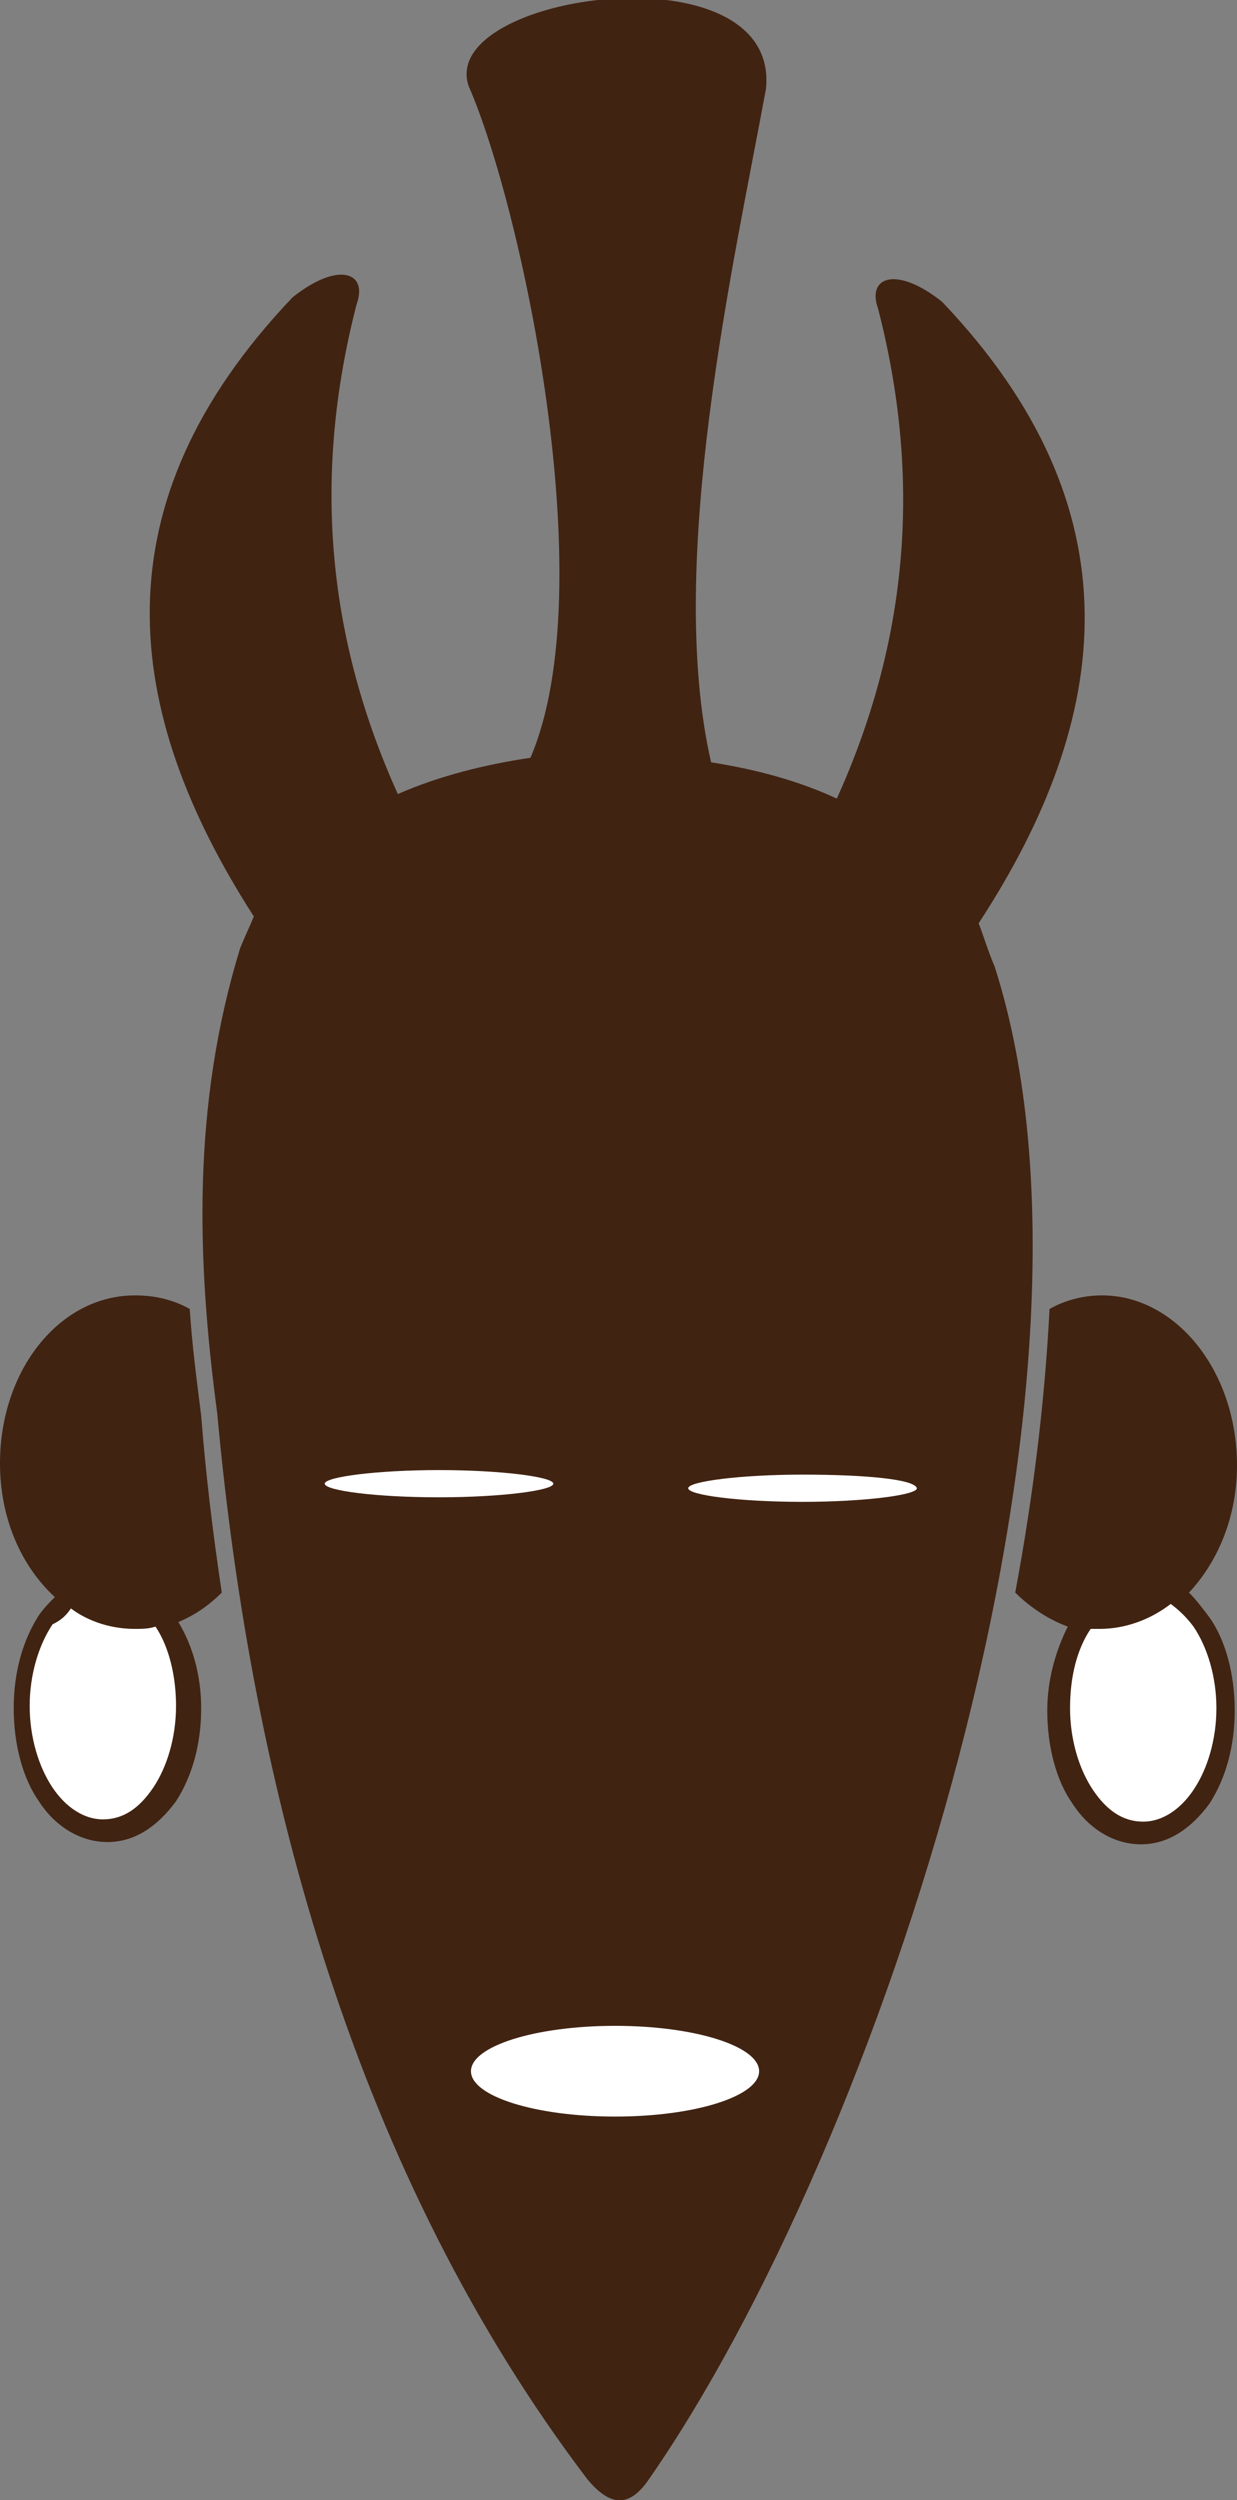<?xml version="1.0" encoding="UTF-8"?>
<svg xmlns="http://www.w3.org/2000/svg" xmlns:xlink="http://www.w3.org/1999/xlink" width="49px" height="99px" viewBox="0 0 49 99" version="1.1">
<rect x="0" y="0" width="49" height="99" fill="#808080" stroke="none"/>
<g id="surface1">
<path style=" stroke:none;fill-rule:evenodd;fill:rgb(25.49%,13.725%,7.059%);fill-opacity:1;" d="M 5.344 51.297 C 2.355 51.297 0 54.262 0 57.945 C 0 60.102 0.816 61.988 2.172 63.246 C 1.992 63.426 1.723 63.695 1.539 63.965 C 0.906 64.953 0.543 66.211 0.543 67.645 C 0.543 69.082 0.906 70.43 1.539 71.328 C 2.172 72.316 3.172 72.945 4.258 72.945 C 5.344 72.945 6.25 72.316 6.973 71.328 C 7.609 70.34 7.969 69.082 7.969 67.645 C 7.969 66.301 7.609 65.133 7.066 64.234 C 7.699 63.965 8.242 63.605 8.785 63.066 C 8.422 60.641 8.152 58.395 7.969 56.059 C 7.789 54.621 7.609 53.273 7.516 51.836 C 6.883 51.477 6.16 51.297 5.344 51.297 Z M 5.344 51.297 "/>
<path style=" stroke:none;fill-rule:evenodd;fill:rgb(25.49%,13.725%,7.059%);fill-opacity:1;" d="M 28.168 30.188 C 29.891 30.457 31.609 30.906 33.148 31.625 C 35.867 25.605 36.59 19.227 34.781 12.219 C 34.328 10.961 35.504 10.512 37.316 11.949 C 45.105 20.125 44.109 28.391 38.766 36.562 C 38.945 37.012 39.129 37.641 39.398 38.27 C 44.742 54.891 34.871 85.074 25.633 98.281 C 24.906 99.27 24.184 99.27 23.277 98.191 C 14.129 86.152 9.965 70.879 8.605 55.969 C 7.789 49.859 7.609 43.75 9.512 37.551 C 9.691 37.102 9.871 36.742 10.055 36.293 C 4.801 28.121 3.805 19.945 11.594 11.77 C 13.406 10.332 14.582 10.781 14.129 12.039 C 12.316 19.047 13.043 25.426 15.758 31.445 C 17.391 30.727 19.203 30.277 21.012 30.008 C 23.91 23.27 20.652 8.176 18.566 3.414 C 17.301 -0.27 30.887 -2.156 30.344 3.504 C 29.074 10.422 26.355 22.281 28.168 30.188 Z M 28.168 30.188 "/>
<path style=" stroke:none;fill-rule:evenodd;fill:rgb(25.49%,13.725%,7.059%);fill-opacity:1;" d="M 43.656 51.297 C 42.93 51.297 42.207 51.477 41.574 51.836 C 41.391 55.43 40.938 59.203 40.215 63.066 C 40.848 63.695 41.574 64.145 42.297 64.414 C 41.844 65.312 41.484 66.48 41.484 67.734 C 41.484 69.172 41.844 70.52 42.48 71.418 C 43.113 72.406 44.109 73.035 45.195 73.035 C 46.281 73.035 47.188 72.406 47.914 71.418 C 48.547 70.43 48.91 69.172 48.91 67.734 C 48.91 66.301 48.547 64.953 47.914 64.055 C 47.641 63.695 47.371 63.336 47.098 63.066 C 48.277 61.809 49 60.012 49 58.035 C 49 54.262 46.555 51.297 43.656 51.297 Z M 43.656 51.297 "/>
<path style=" stroke:none;fill-rule:evenodd;fill:rgb(100%,100%,100%);fill-opacity:1;" d="M 17.391 58.215 C 14.945 58.215 12.863 58.484 12.863 58.754 C 12.863 59.023 14.855 59.293 17.391 59.293 C 19.836 59.293 21.918 59.023 21.918 58.754 C 21.918 58.484 19.836 58.215 17.391 58.215 Z M 17.391 58.215 "/>
<path style=" stroke:none;fill-rule:evenodd;fill:rgb(100%,100%,100%);fill-opacity:1;" d="M 31.793 58.395 C 29.344 58.395 27.262 58.664 27.262 58.934 C 27.262 59.203 29.254 59.473 31.793 59.473 C 34.238 59.473 36.32 59.203 36.32 58.934 C 36.23 58.574 34.238 58.395 31.793 58.395 Z M 31.793 58.395 "/>
<path style=" stroke:none;fill-rule:evenodd;fill:rgb(100%,100%,100%);fill-opacity:1;" d="M 24.363 80.223 C 21.195 80.223 18.656 81.031 18.656 82.02 C 18.656 83.008 21.195 83.816 24.363 83.816 C 27.535 83.816 30.07 83.008 30.07 82.02 C 30.07 81.031 27.535 80.223 24.363 80.223 Z M 24.363 80.223 "/>
<path style=" stroke:none;fill-rule:evenodd;fill:rgb(100%,100%,100%);fill-opacity:1;" d="M 46.375 63.516 C 45.559 64.145 44.562 64.504 43.566 64.504 C 43.477 64.504 43.293 64.504 43.203 64.504 C 42.66 65.312 42.387 66.391 42.387 67.645 C 42.387 68.902 42.75 70.07 43.293 70.879 C 43.836 71.688 44.473 72.137 45.285 72.137 C 46.012 72.137 46.734 71.688 47.277 70.879 C 47.824 70.07 48.184 68.902 48.184 67.645 C 48.184 66.391 47.824 65.223 47.277 64.414 C 47.008 64.055 46.734 63.785 46.375 63.516 Z M 46.375 63.516 "/>
<path style=" stroke:none;fill-rule:evenodd;fill:rgb(100%,100%,100%);fill-opacity:1;" d="M 2.809 63.695 C 3.531 64.234 4.438 64.504 5.344 64.504 C 5.617 64.504 5.887 64.504 6.16 64.414 C 6.703 65.223 6.973 66.391 6.973 67.555 C 6.973 68.812 6.613 69.98 6.07 70.789 C 5.523 71.598 4.891 72.047 4.074 72.047 C 3.352 72.047 2.625 71.598 2.082 70.789 C 1.539 69.98 1.176 68.812 1.176 67.555 C 1.176 66.301 1.539 65.133 2.082 64.324 C 2.445 64.145 2.625 63.965 2.809 63.695 Z M 2.809 63.695 "/>
</g>
</svg>

